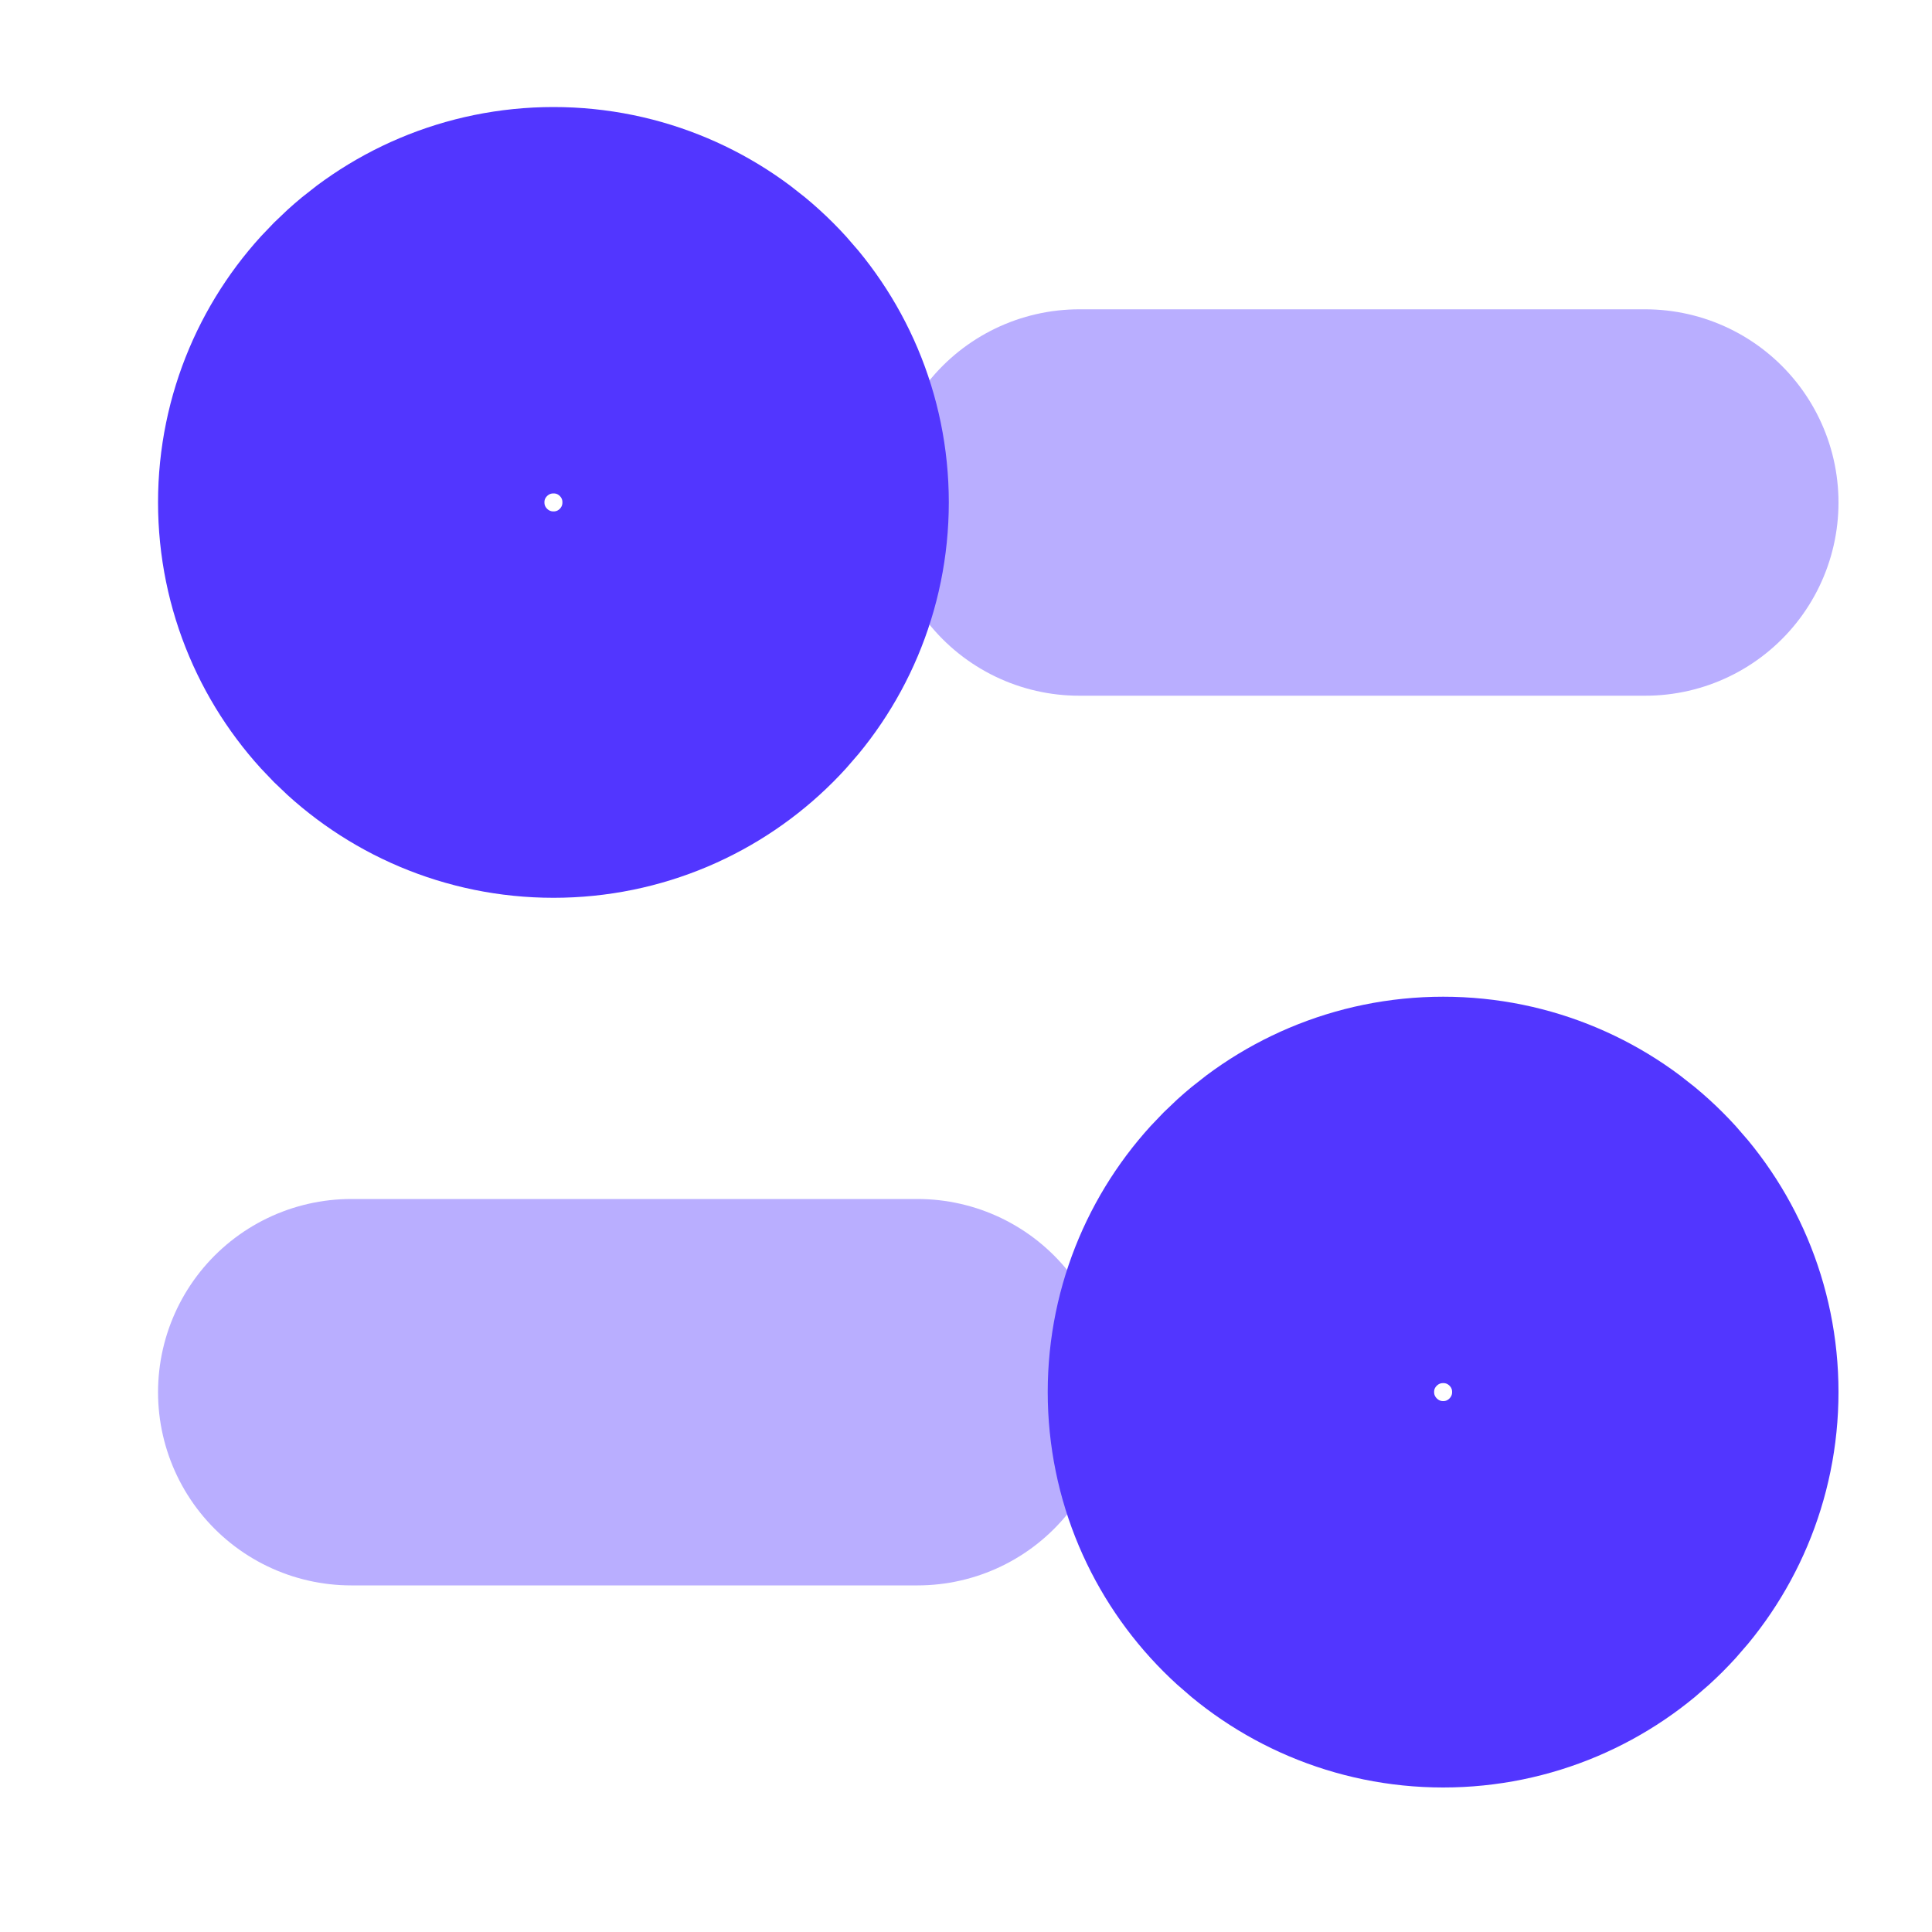 <svg width="10" height="10" viewBox="0 0 10 10" fill="none" xmlns="http://www.w3.org/2000/svg">
<path opacity="0.4" d="M4.749 7.206H1.818" stroke="#5236FF" stroke-width="2" stroke-linecap="round" stroke-linejoin="round"/>
<path fill-rule="evenodd" clip-rule="evenodd" d="M8.516 7.205C8.516 7.783 8.048 8.252 7.47 8.252C6.892 8.252 6.423 7.783 6.423 7.205C6.423 6.627 6.892 6.159 7.47 6.159C8.048 6.159 8.516 6.627 8.516 7.205Z" stroke="#5236FF" stroke-width="2" stroke-linecap="round" stroke-linejoin="round"/>
<path opacity="0.4" d="M5.586 2.601H8.516" stroke="#5236FF" stroke-width="2" stroke-linecap="round" stroke-linejoin="round"/>
<path fill-rule="evenodd" clip-rule="evenodd" d="M1.818 2.6C1.818 3.179 2.287 3.647 2.865 3.647C3.443 3.647 3.911 3.179 3.911 2.6C3.911 2.022 3.443 1.554 2.865 1.554C2.287 1.554 1.818 2.022 1.818 2.6Z" stroke="#5236FF" stroke-width="2" stroke-linecap="round" stroke-linejoin="round"/>
</svg>
